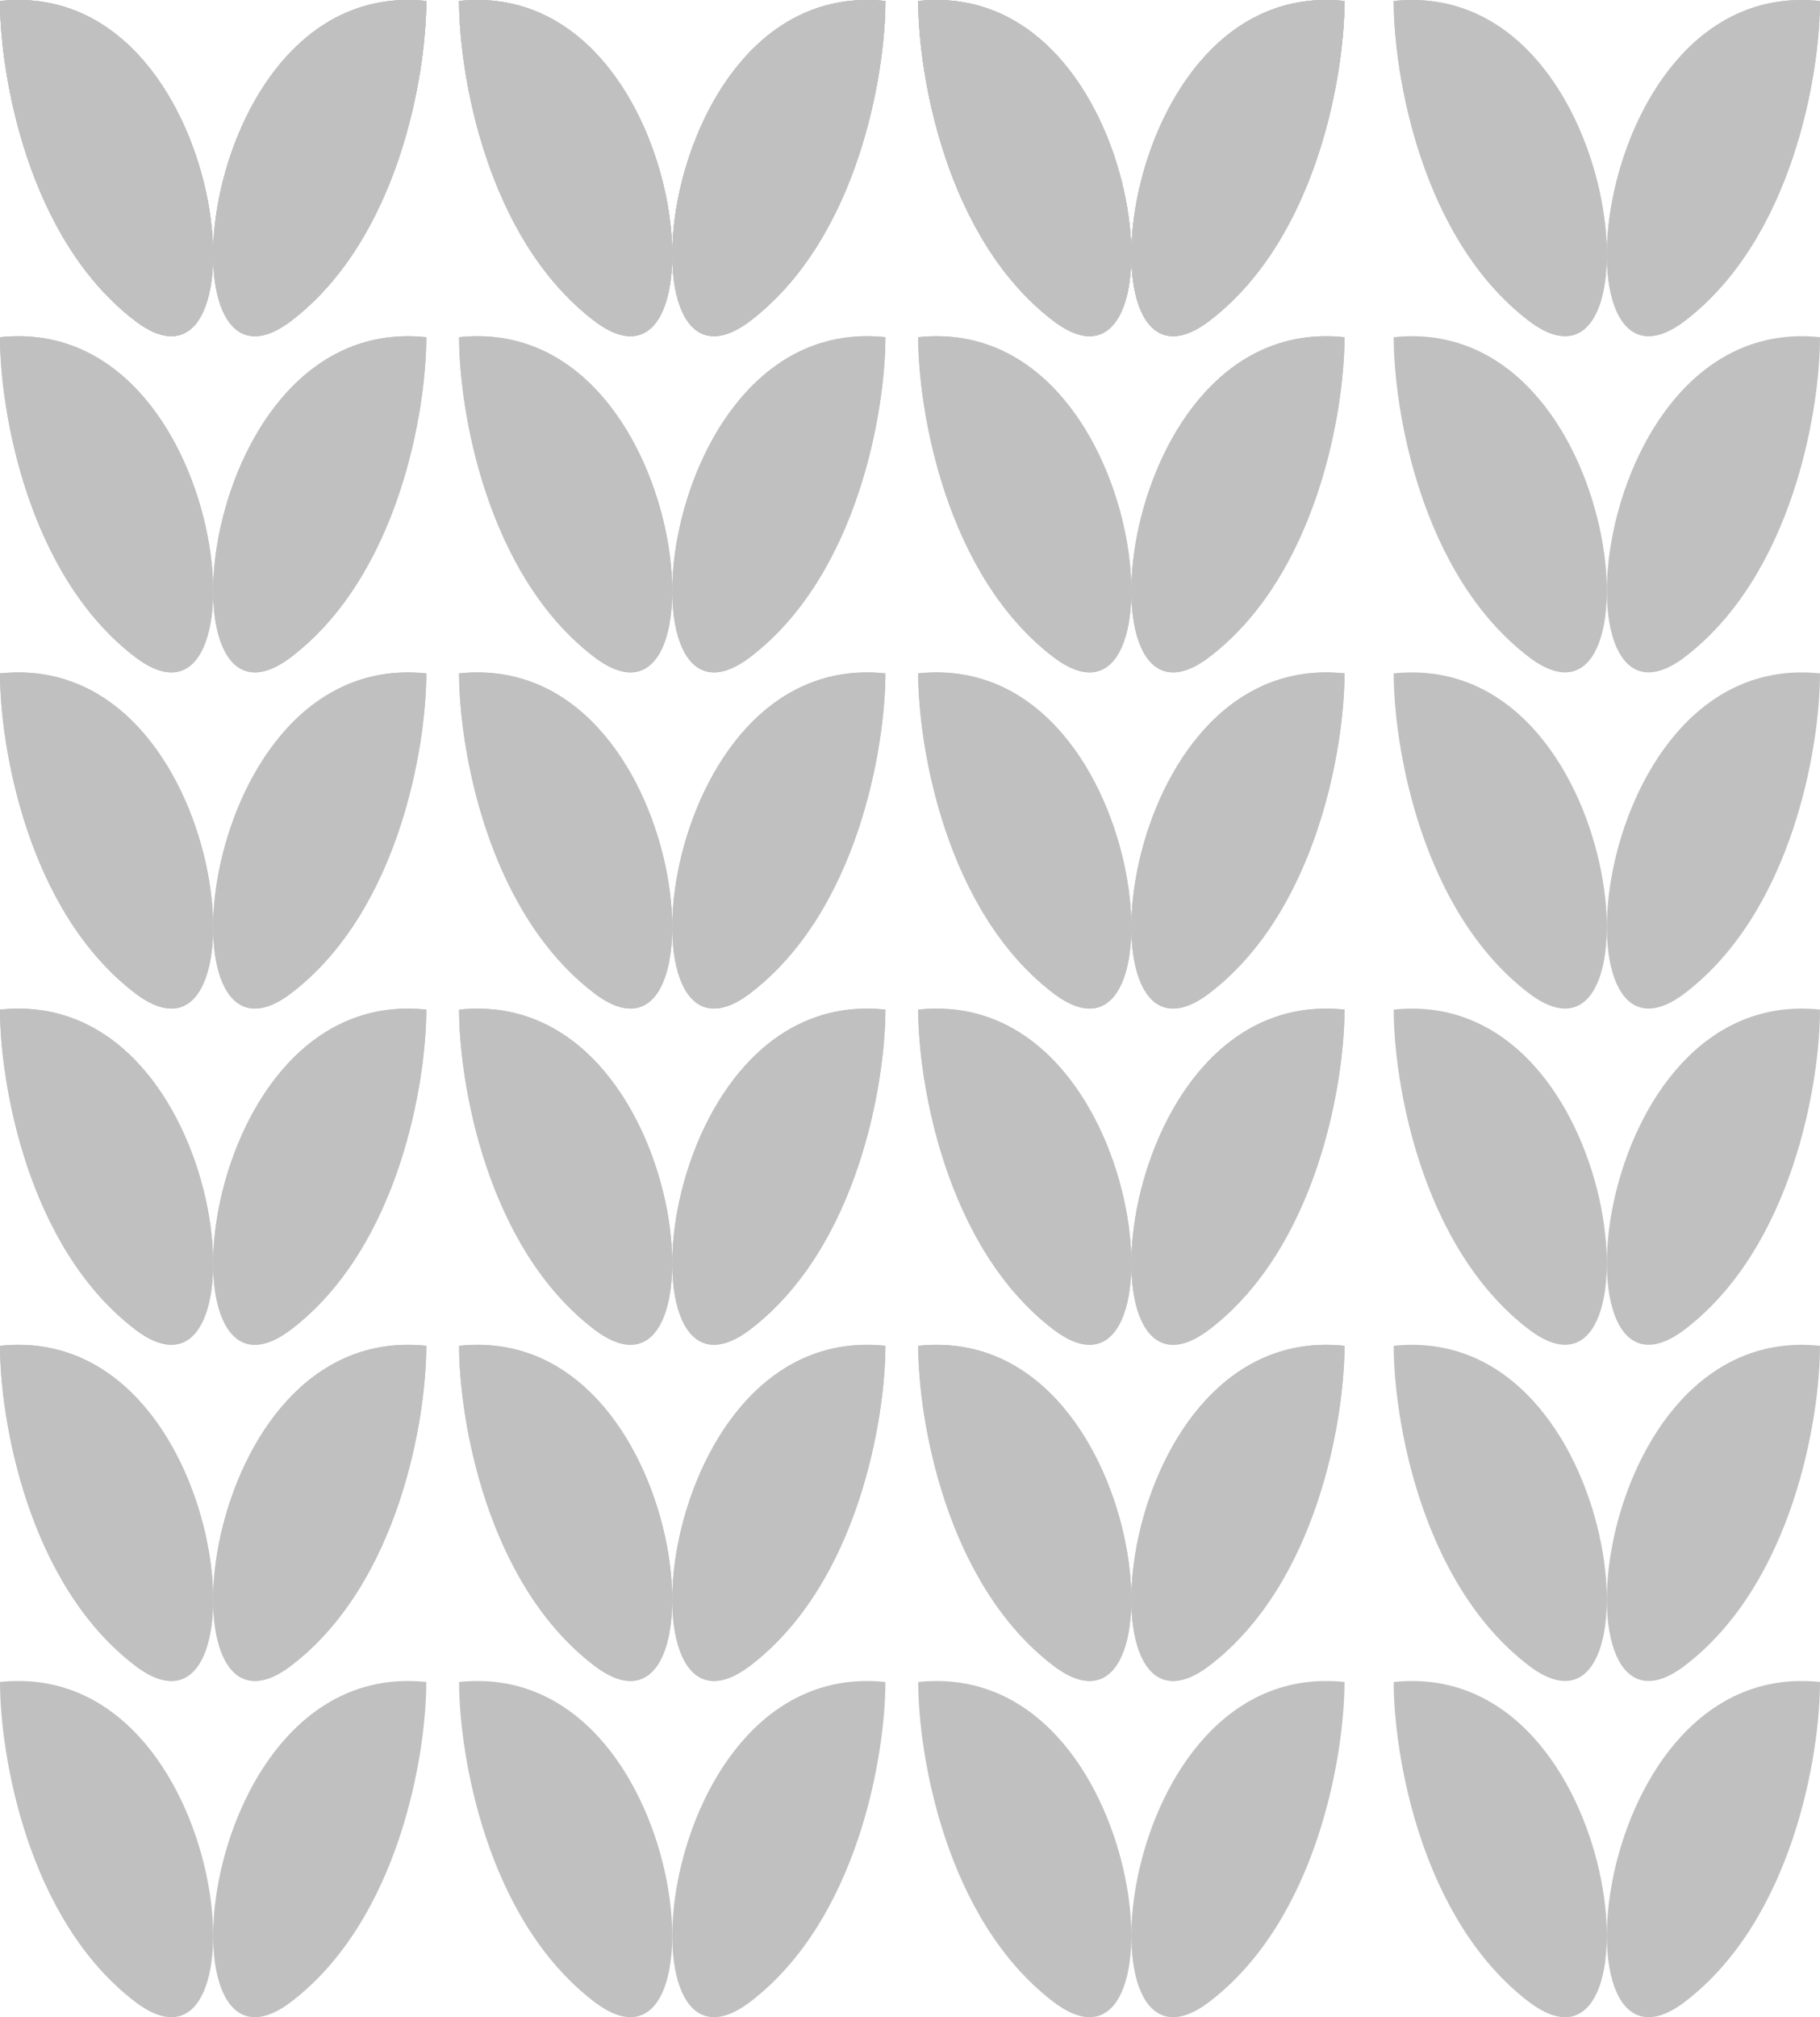<svg width="222" height="246" viewBox="0 0 222 246" fill="none" xmlns="http://www.w3.org/2000/svg">
<path d="M222 0.119C222 8.917 218.708 29.032 205.541 39.109C189.081 51.706 193.513 -2.88 222 0.119Z" fill="#C0C0C0"/>
<path d="M170 0.119C170 8.917 173.292 29.032 186.459 39.109C202.919 51.706 198.487 -2.88 170 0.119Z" fill="#C0C0C0"/>
<path d="M222 0.119C222 8.917 218.708 29.032 205.541 39.109C189.081 51.706 193.513 -2.88 222 0.119Z" fill="#C0C0C0"/>
<path d="M170 0.119C170 8.917 173.292 29.032 186.459 39.109C202.919 51.706 198.487 -2.88 170 0.119Z" fill="#C0C0C0"/>
<path d="M222 41.12C222 49.917 218.708 70.032 205.541 80.109C189.081 92.706 193.513 38.12 222 41.12Z" fill="#C0C0C0"/>
<path d="M170 41.12C170 49.917 173.292 70.032 186.459 80.109C202.919 92.706 198.487 38.12 170 41.12Z" fill="#C0C0C0"/>
<path d="M222 82.12C222 90.917 218.708 111.032 205.541 121.109C189.081 133.706 193.513 79.12 222 82.12Z" fill="#C0C0C0"/>
<path d="M170 82.12C170 90.917 173.292 111.032 186.459 121.109C202.919 133.706 198.487 79.12 170 82.12Z" fill="#C0C0C0"/>
<path d="M222 123.119C222 131.917 218.708 152.032 205.541 162.109C189.081 174.706 193.513 120.12 222 123.119Z" fill="#C0C0C0"/>
<path d="M170 123.119C170 131.917 173.292 152.032 186.459 162.109C202.919 174.706 198.487 120.12 170 123.119Z" fill="#C0C0C0"/>
<path d="M222 164.119C222 172.917 218.708 193.032 205.541 203.109C189.081 215.706 193.513 161.12 222 164.119Z" fill="#C0C0C0"/>
<path d="M170 164.119C170 172.917 173.292 193.032 186.459 203.109C202.919 215.706 198.487 161.12 170 164.119Z" fill="#C0C0C0"/>
<path d="M164 0.119C164 8.917 160.708 29.032 147.541 39.109C131.081 51.706 135.513 -2.88 164 0.119Z" fill="#C0C0C0"/>
<path d="M112 0.119C112 8.917 115.292 29.032 128.459 39.109C144.919 51.706 140.487 -2.88 112 0.119Z" fill="#C0C0C0"/>
<path d="M164 0.119C164 8.917 160.708 29.032 147.541 39.109C131.081 51.706 135.513 -2.88 164 0.119Z" fill="#C0C0C0"/>
<path d="M112 0.119C112 8.917 115.292 29.032 128.459 39.109C144.919 51.706 140.487 -2.88 112 0.119Z" fill="#C0C0C0"/>
<path d="M164 41.12C164 49.917 160.708 70.032 147.541 80.109C131.081 92.706 135.513 38.12 164 41.12Z" fill="#C0C0C0"/>
<path d="M112 41.12C112 49.917 115.292 70.032 128.459 80.109C144.919 92.706 140.487 38.12 112 41.12Z" fill="#C0C0C0"/>
<path d="M164 82.12C164 90.917 160.708 111.032 147.541 121.109C131.081 133.706 135.513 79.12 164 82.12Z" fill="#C0C0C0"/>
<path d="M112 82.12C112 90.917 115.292 111.032 128.459 121.109C144.919 133.706 140.487 79.12 112 82.12Z" fill="#C0C0C0"/>
<path d="M164 123.119C164 131.917 160.708 152.032 147.541 162.109C131.081 174.706 135.513 120.12 164 123.119Z" fill="#C0C0C0"/>
<path d="M112 123.119C112 131.917 115.292 152.032 128.459 162.109C144.919 174.706 140.487 120.12 112 123.119Z" fill="#C0C0C0"/>
<path d="M164 164.119C164 172.917 160.708 193.032 147.541 203.109C131.081 215.706 135.513 161.12 164 164.119Z" fill="#C0C0C0"/>
<path d="M112 164.119C112 172.917 115.292 193.032 128.459 203.109C144.919 215.706 140.487 161.12 112 164.119Z" fill="#C0C0C0"/>
<path d="M164 0.119C164 8.917 160.708 29.032 147.541 39.109C131.081 51.706 135.513 -2.88 164 0.119Z" fill="#C0C0C0"/>
<path d="M112 0.119C112 8.917 115.292 29.032 128.459 39.109C144.919 51.706 140.487 -2.88 112 0.119Z" fill="#C0C0C0"/>
<path d="M164 0.119C164 8.917 160.708 29.032 147.541 39.109C131.081 51.706 135.513 -2.88 164 0.119Z" fill="#C0C0C0"/>
<path d="M112 0.119C112 8.917 115.292 29.032 128.459 39.109C144.919 51.706 140.487 -2.88 112 0.119Z" fill="#C0C0C0"/>
<path d="M164 41.12C164 49.917 160.708 70.032 147.541 80.109C131.081 92.706 135.513 38.12 164 41.12Z" fill="#C0C0C0"/>
<path d="M112 41.12C112 49.917 115.292 70.032 128.459 80.109C144.919 92.706 140.487 38.12 112 41.12Z" fill="#C0C0C0"/>
<path d="M164 82.12C164 90.917 160.708 111.032 147.541 121.109C131.081 133.706 135.513 79.12 164 82.12Z" fill="#C0C0C0"/>
<path d="M112 82.12C112 90.917 115.292 111.032 128.459 121.109C144.919 133.706 140.487 79.12 112 82.12Z" fill="#C0C0C0"/>
<path d="M164 123.119C164 131.917 160.708 152.032 147.541 162.109C131.081 174.706 135.513 120.12 164 123.119Z" fill="#C0C0C0"/>
<path d="M112 123.119C112 131.917 115.292 152.032 128.459 162.109C144.919 174.706 140.487 120.12 112 123.119Z" fill="#C0C0C0"/>
<path d="M164 164.119C164 172.917 160.708 193.032 147.541 203.109C131.081 215.706 135.513 161.12 164 164.119Z" fill="#C0C0C0"/>
<path d="M112 164.119C112 172.917 115.292 193.032 128.459 203.109C144.919 215.706 140.487 161.12 112 164.119Z" fill="#C0C0C0"/>
<path d="M108 0.119C108 8.917 104.708 29.032 91.541 39.109C75.081 51.706 79.513 -2.88 108 0.119Z" fill="#C0C0C0"/>
<path d="M56 0.119C56 8.917 59.292 29.032 72.459 39.109C88.919 51.706 84.487 -2.88 56 0.119Z" fill="#C0C0C0"/>
<path d="M108 0.119C108 8.917 104.708 29.032 91.541 39.109C75.081 51.706 79.513 -2.88 108 0.119Z" fill="#C0C0C0"/>
<path d="M56 0.119C56 8.917 59.292 29.032 72.459 39.109C88.919 51.706 84.487 -2.88 56 0.119Z" fill="#C0C0C0"/>
<path d="M108 41.12C108 49.917 104.708 70.032 91.541 80.109C75.081 92.706 79.513 38.12 108 41.12Z" fill="#C0C0C0"/>
<path d="M56 41.12C56 49.917 59.292 70.032 72.459 80.109C88.919 92.706 84.487 38.12 56 41.12Z" fill="#C0C0C0"/>
<path d="M108 82.12C108 90.917 104.708 111.032 91.541 121.109C75.081 133.706 79.513 79.12 108 82.12Z" fill="#C0C0C0"/>
<path d="M56 82.12C56 90.917 59.292 111.032 72.459 121.109C88.919 133.706 84.487 79.12 56 82.12Z" fill="#C0C0C0"/>
<path d="M108 123.119C108 131.917 104.708 152.032 91.541 162.109C75.081 174.706 79.513 120.12 108 123.119Z" fill="#C0C0C0"/>
<path d="M56 123.119C56 131.917 59.292 152.032 72.459 162.109C88.919 174.706 84.487 120.12 56 123.119Z" fill="#C0C0C0"/>
<path d="M108 164.119C108 172.917 104.708 193.032 91.541 203.109C75.081 215.706 79.513 161.12 108 164.119Z" fill="#C0C0C0"/>
<path d="M56 164.119C56 172.917 59.292 193.032 72.459 203.109C88.919 215.706 84.487 161.12 56 164.119Z" fill="#C0C0C0"/>
<path d="M108 0.119C108 8.917 104.708 29.032 91.541 39.109C75.081 51.706 79.513 -2.88 108 0.119Z" fill="#C0C0C0"/>
<path d="M56 0.119C56 8.917 59.292 29.032 72.459 39.109C88.919 51.706 84.487 -2.88 56 0.119Z" fill="#C0C0C0"/>
<path d="M108 0.119C108 8.917 104.708 29.032 91.541 39.109C75.081 51.706 79.513 -2.88 108 0.119Z" fill="#C0C0C0"/>
<path d="M56 0.119C56 8.917 59.292 29.032 72.459 39.109C88.919 51.706 84.487 -2.88 56 0.119Z" fill="#C0C0C0"/>
<path d="M108 41.12C108 49.917 104.708 70.032 91.541 80.109C75.081 92.706 79.513 38.12 108 41.12Z" fill="#C0C0C0"/>
<path d="M56 41.12C56 49.917 59.292 70.032 72.459 80.109C88.919 92.706 84.487 38.12 56 41.12Z" fill="#C0C0C0"/>
<path d="M108 82.12C108 90.917 104.708 111.032 91.541 121.109C75.081 133.706 79.513 79.12 108 82.12Z" fill="#C0C0C0"/>
<path d="M56 82.12C56 90.917 59.292 111.032 72.459 121.109C88.919 133.706 84.487 79.12 56 82.12Z" fill="#C0C0C0"/>
<path d="M108 123.119C108 131.917 104.708 152.032 91.541 162.109C75.081 174.706 79.513 120.12 108 123.119Z" fill="#C0C0C0"/>
<path d="M56 123.119C56 131.917 59.292 152.032 72.459 162.109C88.919 174.706 84.487 120.12 56 123.119Z" fill="#C0C0C0"/>
<path d="M108 164.119C108 172.917 104.708 193.032 91.541 203.109C75.081 215.706 79.513 161.12 108 164.119Z" fill="#C0C0C0"/>
<path d="M56 164.119C56 172.917 59.292 193.032 72.459 203.109C88.919 215.706 84.487 161.12 56 164.119Z" fill="#C0C0C0"/>
<path d="M108 205.119C108 213.917 104.708 234.032 91.541 244.109C75.081 256.706 79.513 202.12 108 205.119Z" fill="#C0C0C0"/>
<path d="M56 205.119C56 213.917 59.292 234.032 72.459 244.109C88.919 256.706 84.487 202.12 56 205.119Z" fill="#C0C0C0"/>
<path d="M222 205.119C222 213.917 218.708 234.032 205.541 244.109C189.081 256.706 193.513 202.12 222 205.119Z" fill="#C0C0C0"/>
<path d="M170 205.119C170 213.917 173.292 234.032 186.459 244.109C202.919 256.706 198.487 202.12 170 205.119Z" fill="#C0C0C0"/>
<path d="M164 205.119C164 213.917 160.708 234.032 147.541 244.109C131.081 256.706 135.513 202.12 164 205.119Z" fill="#C0C0C0"/>
<path d="M112 205.119C112 213.917 115.292 234.032 128.459 244.109C144.919 256.706 140.487 202.12 112 205.119Z" fill="#C0C0C0"/>
<path d="M52 205.119C52 213.917 48.708 234.032 35.541 244.109C19.081 256.706 23.513 202.12 52 205.119Z" fill="#C0C0C0"/>
<path d="M0 205.119C0 213.917 3.292 234.032 16.459 244.109C32.919 256.706 28.487 202.12 0 205.119Z" fill="#C0C0C0"/>
<path d="M52 0.119C52 8.917 48.708 29.032 35.541 39.109C19.081 51.706 23.513 -2.88 52 0.119Z" fill="#C0C0C0"/>
<path d="M0 0.119C0 8.917 3.292 29.032 16.459 39.109C32.919 51.706 28.487 -2.88 0 0.119Z" fill="#C0C0C0"/>
<path d="M52 0.119C52 8.917 48.708 29.032 35.541 39.109C19.081 51.706 23.513 -2.88 52 0.119Z" fill="#C0C0C0"/>
<path d="M0 0.119C0 8.917 3.292 29.032 16.459 39.109C32.919 51.706 28.487 -2.88 0 0.119Z" fill="#C0C0C0"/>
<path d="M52 41.12C52 49.917 48.708 70.032 35.541 80.109C19.081 92.706 23.513 38.12 52 41.12Z" fill="#C0C0C0"/>
<path d="M0 41.12C0 49.917 3.292 70.032 16.459 80.109C32.919 92.706 28.487 38.12 0 41.12Z" fill="#C0C0C0"/>
<path d="M52 82.12C52 90.917 48.708 111.032 35.541 121.109C19.081 133.706 23.513 79.12 52 82.12Z" fill="#C0C0C0"/>
<path d="M0 82.12C0 90.917 3.292 111.032 16.459 121.109C32.919 133.706 28.487 79.12 0 82.12Z" fill="#C0C0C0"/>
<path d="M52 123.119C52 131.917 48.708 152.032 35.541 162.109C19.081 174.706 23.513 120.12 52 123.119Z" fill="#C0C0C0"/>
<path d="M0 123.119C0 131.917 3.292 152.032 16.459 162.109C32.919 174.706 28.487 120.12 0 123.119Z" fill="#C0C0C0"/>
<path d="M52 164.119C52 172.917 48.708 193.032 35.541 203.109C19.081 215.706 23.513 161.12 52 164.119Z" fill="#C0C0C0"/>
<path d="M0 164.119C0 172.917 3.292 193.032 16.459 203.109C32.919 215.706 28.487 161.12 0 164.119Z" fill="#C0C0C0"/>
<path d="M52 0.119C52 8.917 48.708 29.032 35.541 39.109C19.081 51.706 23.513 -2.88 52 0.119Z" fill="#C0C0C0"/>
<path d="M0 0.119C0 8.917 3.292 29.032 16.459 39.109C32.919 51.706 28.487 -2.88 0 0.119Z" fill="#C0C0C0"/>
<path d="M52 0.119C52 8.917 48.708 29.032 35.541 39.109C19.081 51.706 23.513 -2.88 52 0.119Z" fill="#C0C0C0"/>
<path d="M0 0.119C0 8.917 3.292 29.032 16.459 39.109C32.919 51.706 28.487 -2.88 0 0.119Z" fill="#C0C0C0"/>
<path d="M52 41.12C52 49.917 48.708 70.032 35.541 80.109C19.081 92.706 23.513 38.12 52 41.12Z" fill="#C0C0C0"/>
<path d="M0 41.12C0 49.917 3.292 70.032 16.459 80.109C32.919 92.706 28.487 38.12 0 41.12Z" fill="#C0C0C0"/>
<path d="M52 82.12C52 90.917 48.708 111.032 35.541 121.109C19.081 133.706 23.513 79.12 52 82.12Z" fill="#C0C0C0"/>
<path d="M0 82.12C0 90.917 3.292 111.032 16.459 121.109C32.919 133.706 28.487 79.12 0 82.12Z" fill="#C0C0C0"/>
<path d="M52 123.119C52 131.917 48.708 152.032 35.541 162.109C19.081 174.706 23.513 120.12 52 123.119Z" fill="#C0C0C0"/>
<path d="M0 123.119C0 131.917 3.292 152.032 16.459 162.109C32.919 174.706 28.487 120.12 0 123.119Z" fill="#C0C0C0"/>
<path d="M52 164.119C52 172.917 48.708 193.032 35.541 203.109C19.081 215.706 23.513 161.12 52 164.119Z" fill="#C0C0C0"/>
<path d="M0 164.119C0 172.917 3.292 193.032 16.459 203.109C32.919 215.706 28.487 161.12 0 164.119Z" fill="#C0C0C0"/>
</svg>
